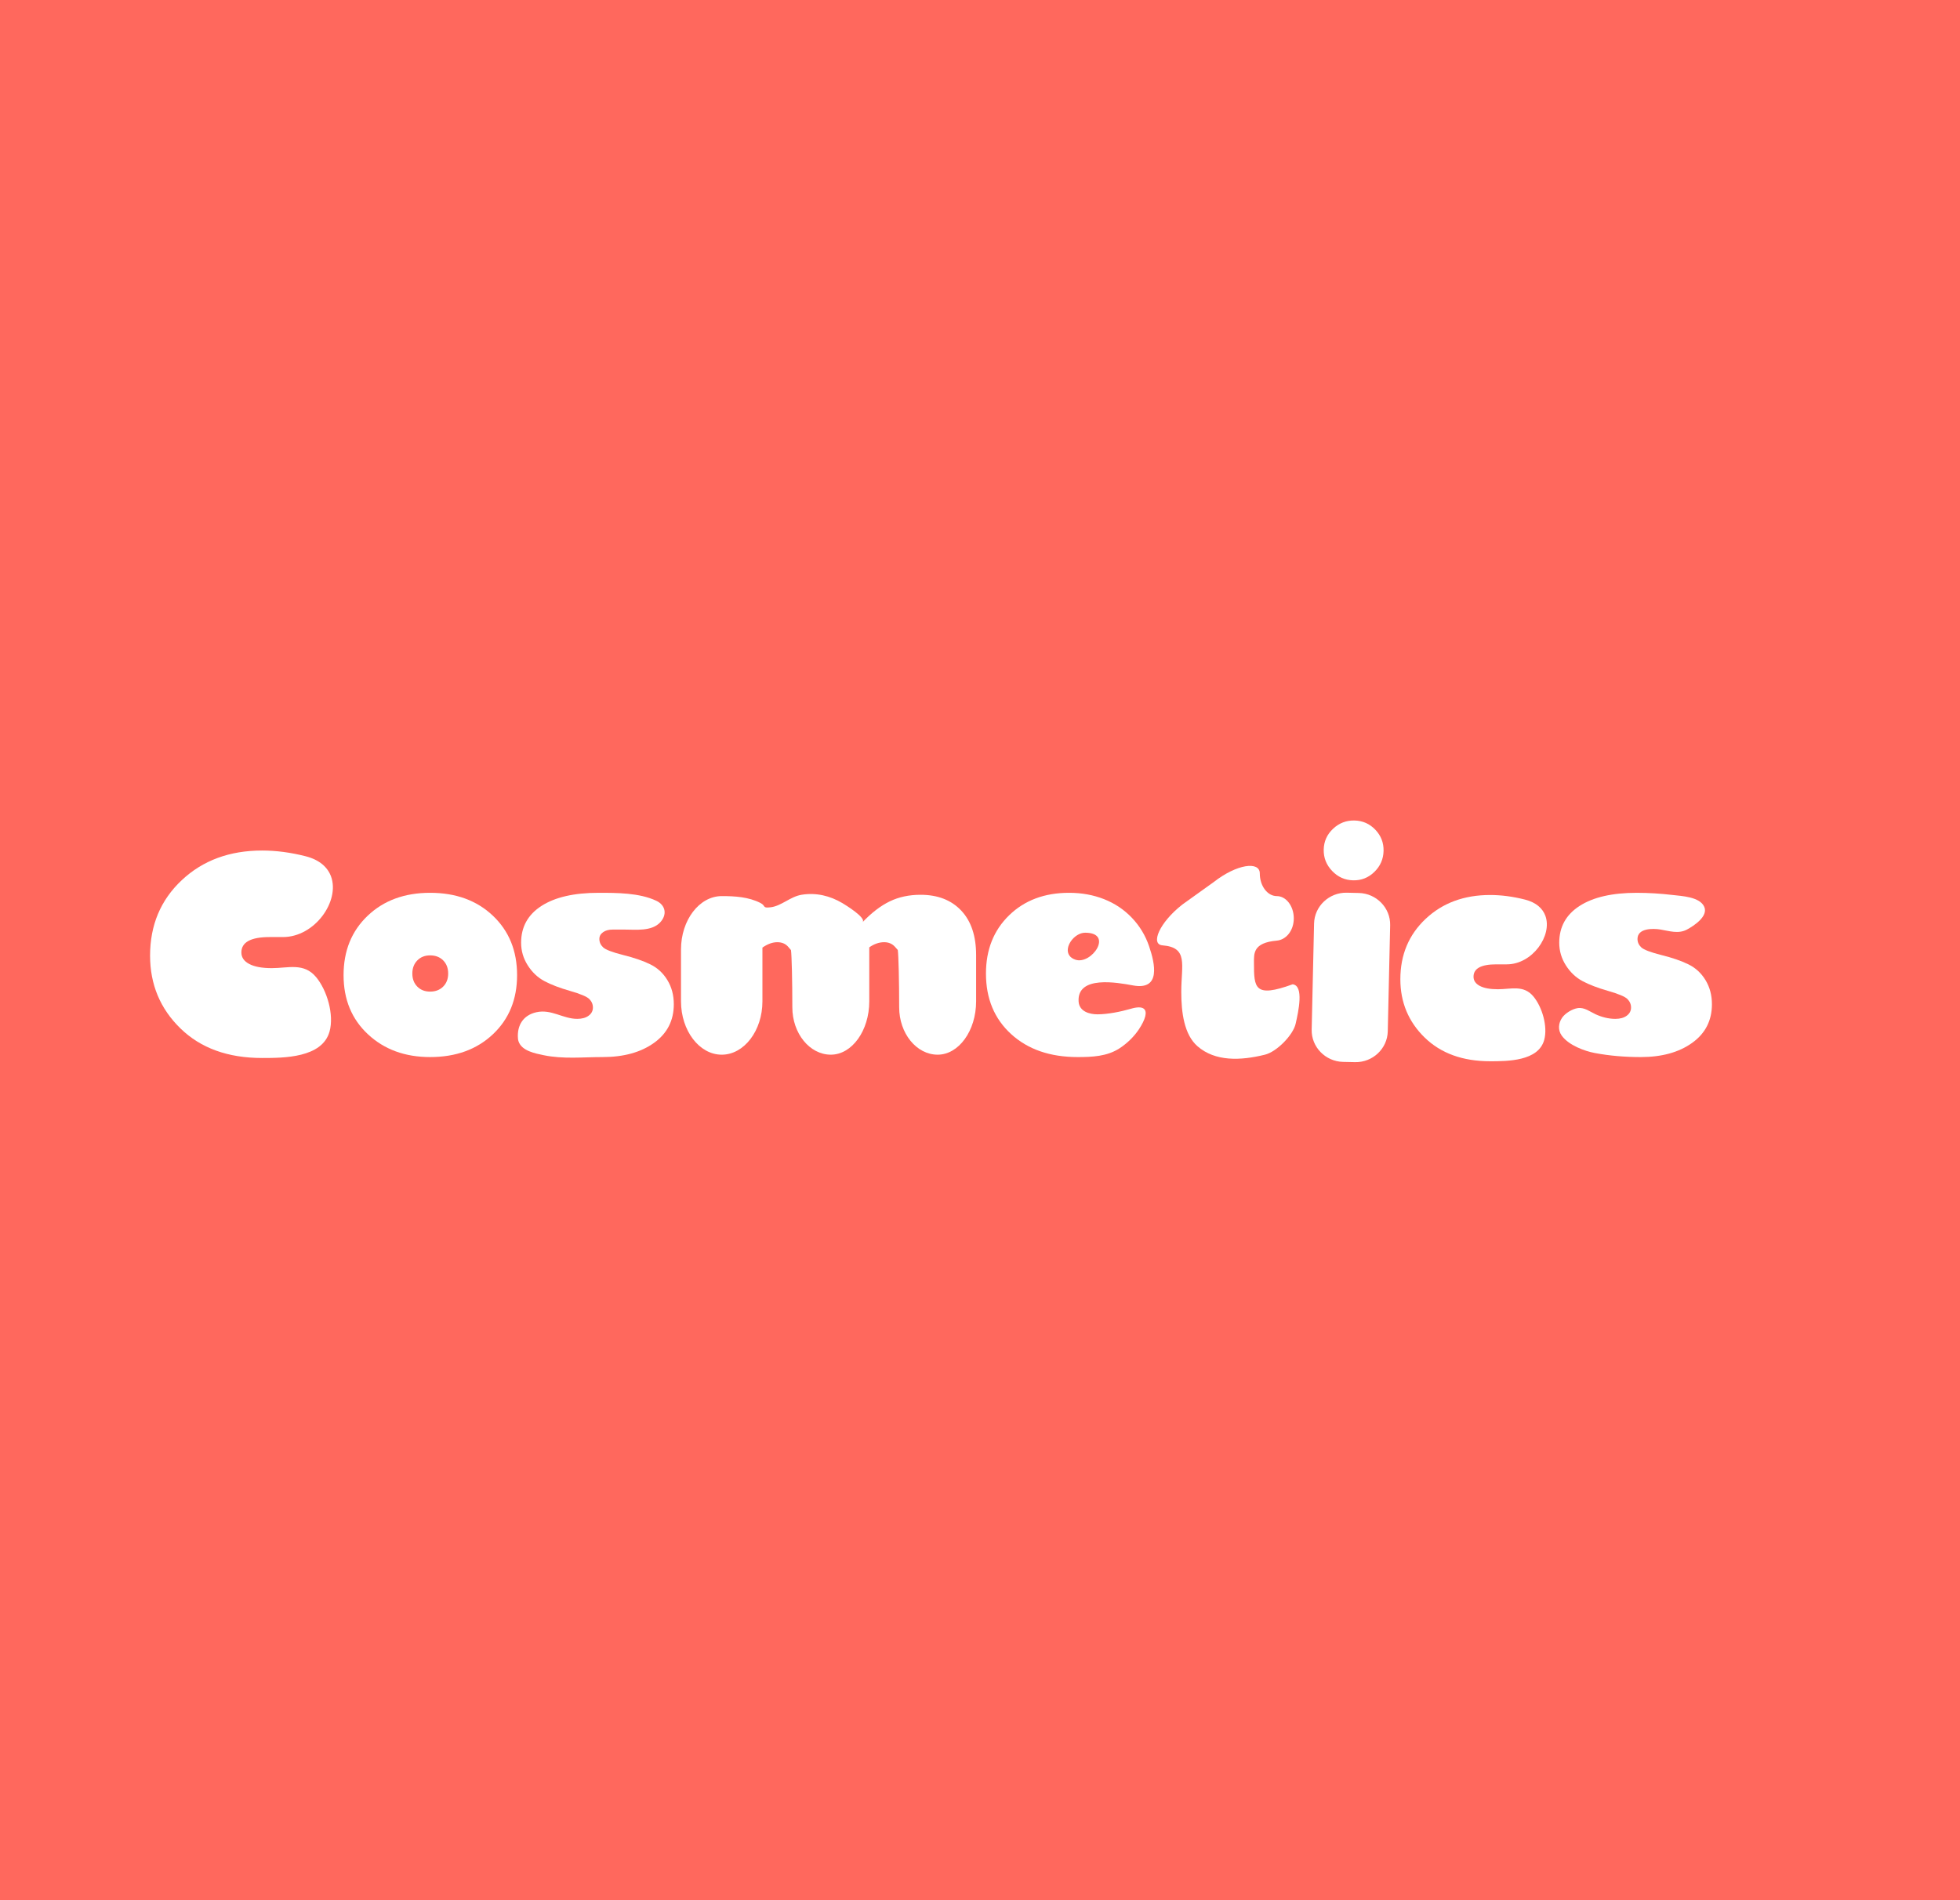 <?xml version="1.0" encoding="utf-8"?>
<!-- Generator: Adobe Illustrator 16.0.0, SVG Export Plug-In . SVG Version: 6.00 Build 0)  -->
<!DOCTYPE svg PUBLIC "-//W3C//DTD SVG 1.1//EN" "http://www.w3.org/Graphics/SVG/1.1/DTD/svg11.dtd">
<svg version="1.1" id="Layer_1" xmlns="http://www.w3.org/2000/svg" xmlns:xlink="http://www.w3.org/1999/xlink" x="0px" y="0px"
	 width="293.914px" height="285px" viewBox="0 0 293.914 285" enable-background="new 0 0 293.914 285" xml:space="preserve">
<rect x="0" y="0" width="293.914" height="285" fill="#333333" stroke="none"/>
<circle fill="#FF685D" cx="140.554" cy="148.442" r="215.5"/>
<g>
	<g>
		<path fill="#FFFFFF" d="M49.641,131.461c1.353,3.689-2.417,9.088-7.221,9.088c-0.001,0-0.044,0-1.976,0
			c-2.832,0-4.248,0.771-4.248,2.311c0,0.738,0.395,1.314,1.186,1.729c0.789,0.416,1.915,0.622,3.375,0.622
			c2.465,0,4.799-0.859,6.636,1.336c1.656,1.982,2.727,5.651,2.026,8.167c-1.106,3.966-6.873,3.973-10.121,3.973
			c-5.125,0-9.204-1.478-12.239-4.436c-3.036-2.957-4.554-6.596-4.554-10.917c0-4.569,1.581-8.339,4.742-11.309
			c3.161-2.971,7.178-4.455,12.052-4.455c2.106,0,4.283,0.287,6.529,0.858C47.938,128.966,49.14,130.097,49.641,131.461z"/>
		<path fill="#FFFFFF" d="M231.738,137.359c1.085,2.956-1.938,7.282-5.787,7.282c-0.001,0-0.034,0-1.583,0
			c-2.269,0-3.403,0.62-3.403,1.854c0,0.592,0.316,1.051,0.949,1.386c0.632,0.332,1.535,0.495,2.705,0.495
			c1.974,0,3.847-0.688,5.318,1.072c1.326,1.587,2.185,4.529,1.623,6.545c-0.886,3.177-5.507,3.183-8.11,3.183
			c-4.105,0-7.376-1.185-9.81-3.553c-2.433-2.371-3.648-5.287-3.648-8.749c0-3.663,1.268-6.683,3.8-9.064
			c2.534-2.379,5.752-3.569,9.658-3.569c1.688,0,3.432,0.23,5.233,0.688C230.374,135.36,231.337,136.267,231.738,137.359z"/>
		<path fill="#FFFFFF" d="M64.5,158.548c-3.767,0-6.872-1.135-9.315-3.409c-2.443-2.271-3.665-5.231-3.665-8.879
			c0-3.649,1.205-6.618,3.616-8.911c2.41-2.291,5.532-3.438,9.364-3.438c3.859,0,6.997,1.147,9.414,3.438
			c2.417,2.292,3.626,5.262,3.626,8.911c0,3.633-1.208,6.592-3.626,8.87C71.497,157.409,68.359,158.548,64.5,158.548z M64.5,143.296
			c-0.79,0-1.432,0.253-1.926,0.762c-0.493,0.506-0.741,1.159-0.741,1.964c0,0.803,0.248,1.456,0.741,1.955
			c0.494,0.502,1.136,0.753,1.926,0.753c0.803,0,1.455-0.251,1.956-0.753c0.501-0.499,0.751-1.152,0.751-1.955
			c0-0.815-0.25-1.474-0.751-1.976C65.955,143.547,65.303,143.296,64.5,143.296z"/>
		<path fill="#FFFFFF" d="M77.671,155.754c-0.158-1.983,0.8-3.493,2.767-3.931c2.247-0.5,3.973,0.995,6.122,0.995
			c0.711,0,1.282-0.159,1.709-0.475c0.428-0.316,0.643-0.725,0.643-1.224c0-0.487-0.181-0.912-0.543-1.276
			c-0.362-0.361-1.321-0.767-2.875-1.214c-1.568-0.447-2.852-0.938-3.853-1.473c-1.001-0.533-1.834-1.319-2.499-2.36
			c-0.665-1.04-0.998-2.173-0.998-3.397c0-2.371,1.018-4.212,3.052-5.522c2.035-1.311,4.89-1.967,8.564-1.967
			c2.739,0,6.104-0.001,8.633,1.183c1.462,0.683,1.67,2.128,0.589,3.267c-1.287,1.355-3.637,1.065-5.317,1.065c0,0-0.005,0-1.791,0
			c-0.593,0-1.074,0.13-1.442,0.395c-0.369,0.262-0.554,0.598-0.554,1.007c0,0.486,0.188,0.907,0.564,1.263
			c0.375,0.354,1.373,0.737,2.993,1.146c1.646,0.409,3.007,0.875,4.08,1.404c1.074,0.524,1.931,1.315,2.568,2.37
			c0.64,1.053,0.958,2.258,0.958,3.613c0,2.45-0.991,4.385-2.973,5.8c-1.982,1.417-4.545,2.124-7.693,2.124
			c-2.959,0-5.908,0.329-8.837-0.278c-1.285-0.269-3.285-0.636-3.777-2.067C77.712,156.062,77.683,155.912,77.671,155.754z"/>
		<path fill="#FFFFFF" d="M108.225,134.405c1.966-0.003,4.049,0.124,5.816,1.034c0.853,0.44,0.217,0.796,1.509,0.645
			c1.637-0.192,2.961-1.615,4.679-1.884c2.181-0.341,4.217,0.151,6.093,1.257c0.4,0.237,3.64,2.214,3.023,2.861
			c1.356-1.422,2.716-2.463,4.079-3.123c1.364-0.658,2.901-0.987,4.614-0.987c2.582,0,4.616,0.791,6.105,2.371
			c1.487,1.58,2.231,3.806,2.231,6.676v6.935c0,4.4-2.595,8-5.769,8c-3.174,0-5.769-3.194-5.769-7.101
			c0-3.907-0.093-7.777-0.207-8.601c0,0,0,0-0.415-0.469c-0.415-0.466-0.958-0.7-1.629-0.7c-0.752,0-1.495,0.256-2.233,0.77v8.1
			c0,4.4-2.595,8-5.768,8c-3.174,0-5.769-3.194-5.769-7.101c0-3.907-0.09-7.768-0.202-8.584c0,0,0,0-0.401-0.474
			c-0.402-0.473-0.951-0.711-1.649-0.711c-0.725,0-1.469,0.271-2.233,0.809v8.062c0,4.4-2.747,8-6.105,8c-3.357,0-6.104-3.6-6.104-8
			v-7.785C102.12,138.01,104.863,134.411,108.225,134.405z"/>
		<path fill="#FFFFFF" d="M171.478,151.268c0.651,0.438,0.263,1.669-0.683,3.103c-0.742,1.122-1.785,2.126-2.908,2.86
			c-1.872,1.225-4.122,1.317-6.286,1.317c-4.137,0-7.462-1.148-9.978-3.447s-3.772-5.324-3.772-9.079
			c0-3.569,1.153-6.479,3.466-8.731c2.312-2.253,5.311-3.38,9-3.38c1.882,0,3.627,0.316,5.234,0.949
			c1.607,0.631,2.997,1.562,4.17,2.786c1.17,1.226,2.034,2.648,2.587,4.267c0.896,2.617,1.815,6.674-2.419,5.888
			c-2.324-0.431-8.393-1.538-8.146,2.416c0.095,1.493,1.628,1.925,2.851,1.921c1.525-0.005,3.486-0.396,4.953-0.825
			C170.519,151.026,171.14,151.038,171.478,151.268z M160.372,143.334c0.182,0.253,0.469,0.464,0.881,0.605
			c2.417,0.834,5.81-4.042,1.474-4.042C161.083,139.899,159.484,142.105,160.372,143.334z"/>
		<path fill="#FFFFFF" d="M191.464,134.405c1.4,0,2.548,1.502,2.548,3.339c0,1.836-1.151,3.216-2.548,3.339
			c-3.581,0.315-3.424,1.939-3.424,3.343c0,3.761,0.078,5.286,5.799,3.208c1.728,0.195,0.868,4.088,0.451,5.92
			c-0.388,1.701-2.829,4.197-4.604,4.636c-3.659,0.909-7.468,1.044-10.114-1.265c-2.01-1.752-2.432-5.085-2.432-8.155
			c0-4.096,1.098-6.665-2.823-6.979c-1.822-0.146-0.483-3.402,2.979-6.116l4.706-3.372c3.462-2.714,6.913-3.166,6.913-1.296
			C188.915,132.876,190.062,134.405,191.464,134.405z"/>
		<path fill="#FFFFFF" d="M234.235,155.39c-0.024-0.034-0.047-0.065-0.07-0.099c-0.565-0.809-0.471-1.835,0.077-2.637
			c0.467-0.68,1.535-1.333,2.36-1.45c0.998-0.14,1.817,0.535,2.67,0.928c0.927,0.425,1.938,0.687,2.963,0.687
			c0.71,0,1.279-0.159,1.707-0.475c0.428-0.316,0.643-0.725,0.643-1.224c0-0.487-0.182-0.912-0.543-1.276
			c-0.363-0.361-1.321-0.767-2.876-1.214c-1.566-0.447-2.852-0.938-3.853-1.473c-1-0.533-1.833-1.319-2.498-2.36
			c-0.665-1.04-0.998-2.173-0.998-3.397c0-2.371,1.018-4.212,3.052-5.522c2.035-1.311,4.891-1.967,8.563-1.967
			c1.795,0,3.576,0.112,5.356,0.322c1.369,0.162,4.117,0.267,4.775,1.781c0.619,1.429-1.553,2.845-2.587,3.403
			c-1.296,0.698-2.659,0.215-4.005-0.003c-1.077-0.174-3.419-0.227-3.419,1.414c0,0.486,0.188,0.907,0.562,1.263
			c0.376,0.354,1.372,0.737,2.993,1.146c1.646,0.409,3.006,0.875,4.08,1.404c1.073,0.524,1.928,1.315,2.567,2.37
			c0.639,1.053,0.958,2.258,0.958,3.613c0,2.45-0.991,4.385-2.973,5.8c-1.981,1.417-4.548,2.124-7.695,2.124
			c-2.305,0-4.618-0.179-6.884-0.606C237.547,157.638,235.273,156.769,234.235,155.39z"/>
	</g>
	<path fill="#FFFFFF" d="M202.909,132.039c-1.23-0.026-2.279-0.495-3.147-1.405c-0.869-0.909-1.289-1.979-1.263-3.208
		c0.027-1.231,0.497-2.272,1.406-3.124c0.907-0.853,1.978-1.264,3.208-1.236c1.23,0.027,2.271,0.488,3.124,1.378
		c0.852,0.893,1.265,1.953,1.237,3.184c-0.029,1.229-0.487,2.28-1.381,3.15C205.204,131.647,204.143,132.067,202.909,132.039z"/>
	<path fill="#FFFFFF" d="M201.396,159.272c-2.645-0.062-4.76-2.238-4.702-4.84l0.359-15.914c0.059-2.601,2.27-4.681,4.915-4.622
		l1.793,0.042c2.646,0.06,4.76,2.237,4.702,4.838l-0.358,15.914c-0.059,2.603-2.27,4.681-4.916,4.62L201.396,159.272z"/>
</g>
</svg>
